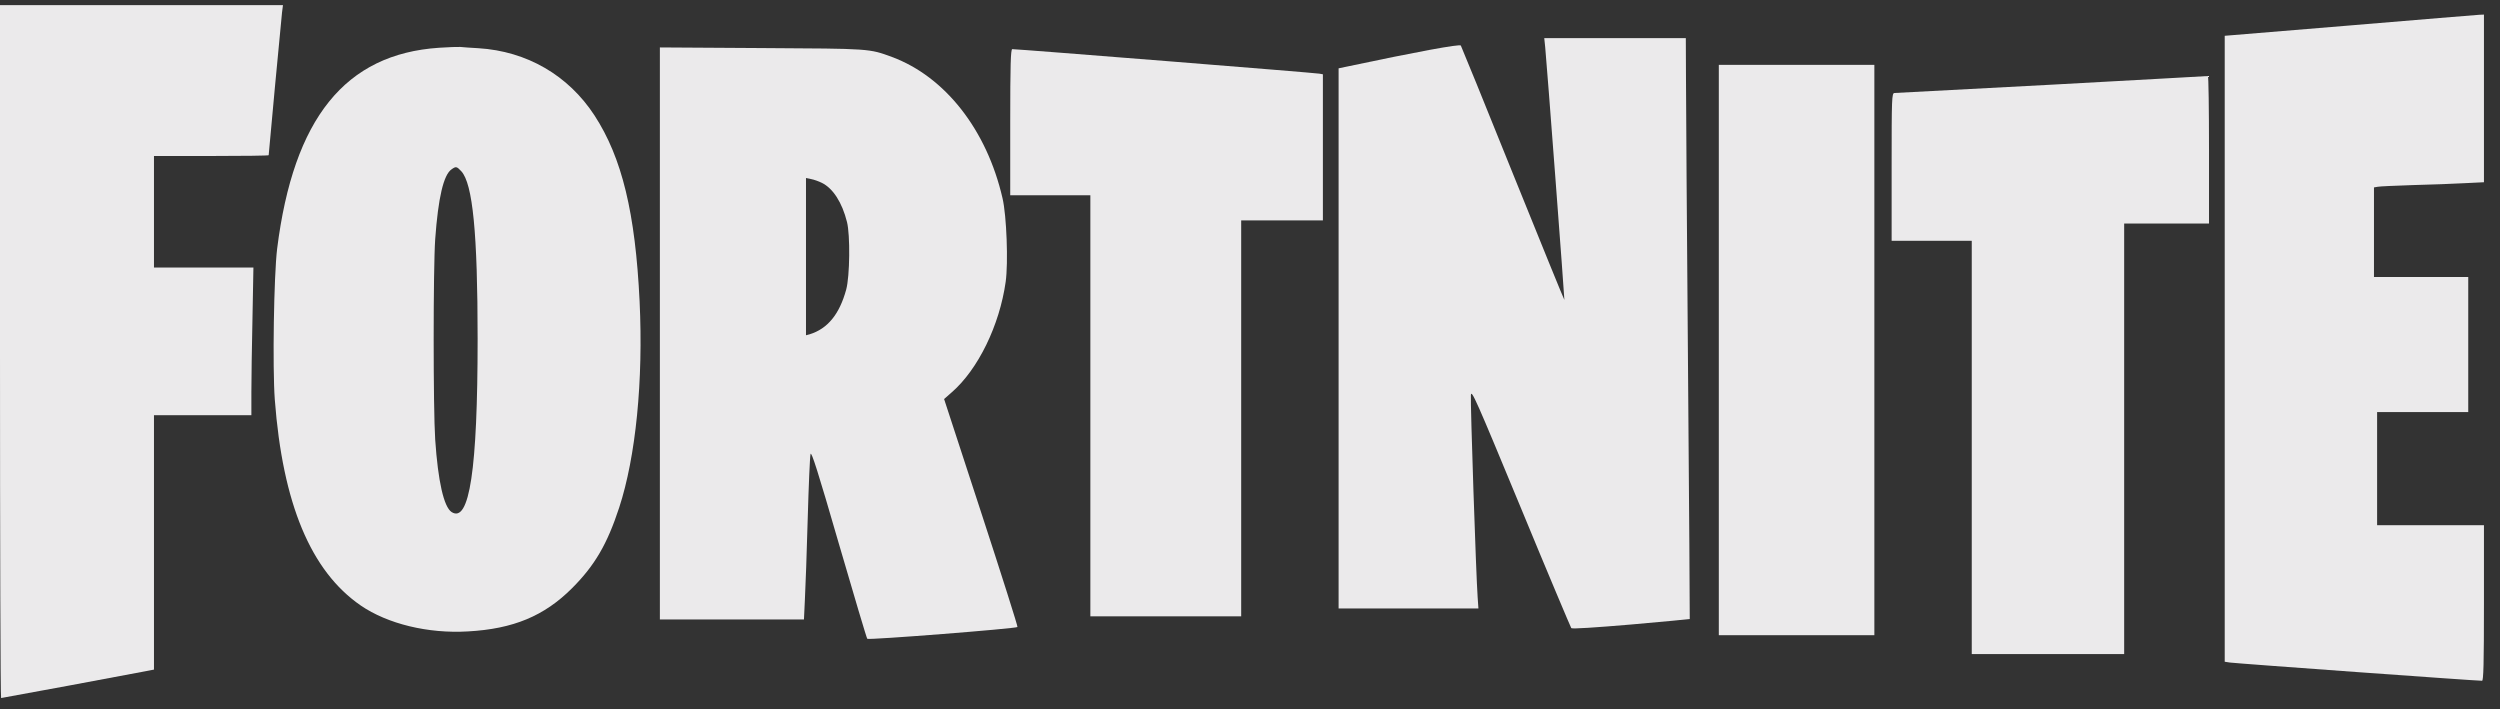 <svg width="141" height="40" viewBox="0 0 141 40" fill="none" xmlns="http://www.w3.org/2000/svg">
<rect x="0" y="0" width="141" height="40" fill="#333333" stroke="none"/>
<path d="M0 19.83C0 30.579 0.027 39.369 0.062 39.369C0.115 39.369 7.337 38.031 8.223 37.854L8.684 37.765V30.587V23.419H11.431H14.178V22.107C14.178 21.39 14.204 19.52 14.24 17.943L14.293 15.089H11.493H8.684V11.944V8.798H11.918C13.699 8.798 15.153 8.78 15.153 8.754C15.153 8.656 15.861 1.089 15.906 0.708L15.959 0.291H7.975H0V19.83Z" fill="#EBEAEB"/>
<path d="M132.545 1.435L125.474 2.019V19.671V37.322L125.766 37.367C126.023 37.411 139.714 38.403 139.988 38.395C140.068 38.395 140.095 37.455 140.095 34.008V29.622H137.082H134.069V26.432V23.242H136.639H139.209V19.432V15.621H136.55H133.892V13.096V10.57L134.096 10.535C134.202 10.508 135.106 10.473 136.107 10.438C137.109 10.411 138.411 10.367 139.014 10.331L140.095 10.278V5.555V0.823L139.855 0.832C139.714 0.841 136.426 1.107 132.545 1.435Z" fill="#EBEAEB"/>
<path d="M87.149 2.657C87.238 3.543 88.248 16.897 88.231 16.915C88.222 16.933 86.919 13.734 85.333 9.808C83.756 5.883 82.426 2.631 82.391 2.569C82.338 2.471 79.892 2.923 75.878 3.774L75.497 3.854V19.086V34.318H79.44H83.383L83.339 33.68C83.251 32.493 82.923 22.675 82.958 22.285C82.985 21.939 83.251 22.542 85.767 28.62C87.291 32.316 88.585 35.373 88.62 35.426C88.674 35.479 89.905 35.399 91.996 35.222C93.813 35.063 95.302 34.921 95.302 34.912C95.311 34.903 95.266 28.514 95.204 20.716C95.142 12.919 95.089 5.555 95.089 4.341L95.08 2.152H91.093H87.096L87.149 2.657Z" fill="#EBEAEB"/>
<path d="M24.767 2.693C19.468 3.047 16.553 6.671 15.631 14.026C15.445 15.55 15.365 20.725 15.498 22.533C15.941 28.399 17.527 32.209 20.345 34.15C21.86 35.186 24.138 35.745 26.389 35.612C28.949 35.47 30.695 34.743 32.263 33.175C33.548 31.89 34.248 30.685 34.922 28.629C35.861 25.758 36.286 21.469 36.074 17.003C35.834 12.006 35.081 8.895 33.531 6.512C32.051 4.243 29.711 2.888 26.982 2.719C26.548 2.693 26.087 2.666 25.963 2.648C25.839 2.639 25.307 2.657 24.767 2.693ZM26.016 9.657C26.663 10.357 26.938 13.149 26.938 19.121C26.938 26.476 26.477 29.533 25.467 28.877C25.033 28.585 24.705 27.158 24.545 24.792C24.43 23.064 24.43 15.151 24.545 13.494C24.714 11.155 25.015 9.861 25.467 9.551C25.715 9.374 25.759 9.383 26.016 9.657Z" fill="#EBEAEB"/>
<path d="M37.217 18.802V34.938H41.284H45.343L45.396 33.813C45.431 33.184 45.502 31.146 45.555 29.267C45.608 27.389 45.679 25.741 45.715 25.608C45.759 25.422 46.14 26.618 47.31 30.659C48.16 33.574 48.878 35.993 48.914 36.028C48.984 36.108 57.296 35.453 57.385 35.364C57.411 35.328 56.49 32.431 55.338 28.904L53.247 22.506L53.69 22.116C55.161 20.832 56.375 18.351 56.72 15.896C56.871 14.824 56.773 12.165 56.543 11.182C55.657 7.327 53.309 4.332 50.314 3.216C49.011 2.737 49.117 2.746 42.959 2.711L37.217 2.675V18.802ZM46.353 10.313C46.982 10.623 47.496 11.421 47.77 12.52C47.957 13.255 47.93 15.586 47.726 16.33C47.345 17.73 46.672 18.545 45.661 18.855L45.458 18.909V14.478V10.039L45.75 10.101C45.901 10.127 46.175 10.225 46.353 10.313Z" fill="#EBEAEB"/>
<path d="M56.977 6.893V11.013H59.237H61.496V22.887V34.761H65.75H70.003V23.596V12.431H72.307H74.611V8.311V4.19L74.416 4.155C74.23 4.111 57.332 2.764 57.092 2.772C57.004 2.772 56.977 3.659 56.977 6.893Z" fill="#EBEAEB"/>
<path d="M96.941 19.741V35.825H101.327H105.714V19.741V3.658H101.327H96.941V19.741Z" fill="#EBEAEB"/>
<path d="M115.727 4.775C110.924 5.032 106.927 5.245 106.848 5.245C106.697 5.254 106.688 5.511 106.688 9.418V13.583H108.948H111.207V25.235V36.888H115.505H119.803V24.748V12.608H122.195H124.588V8.444C124.588 6.149 124.561 4.288 124.526 4.288C124.481 4.297 120.529 4.509 115.727 4.775Z" fill="#EBEAEB"/>
</svg>
